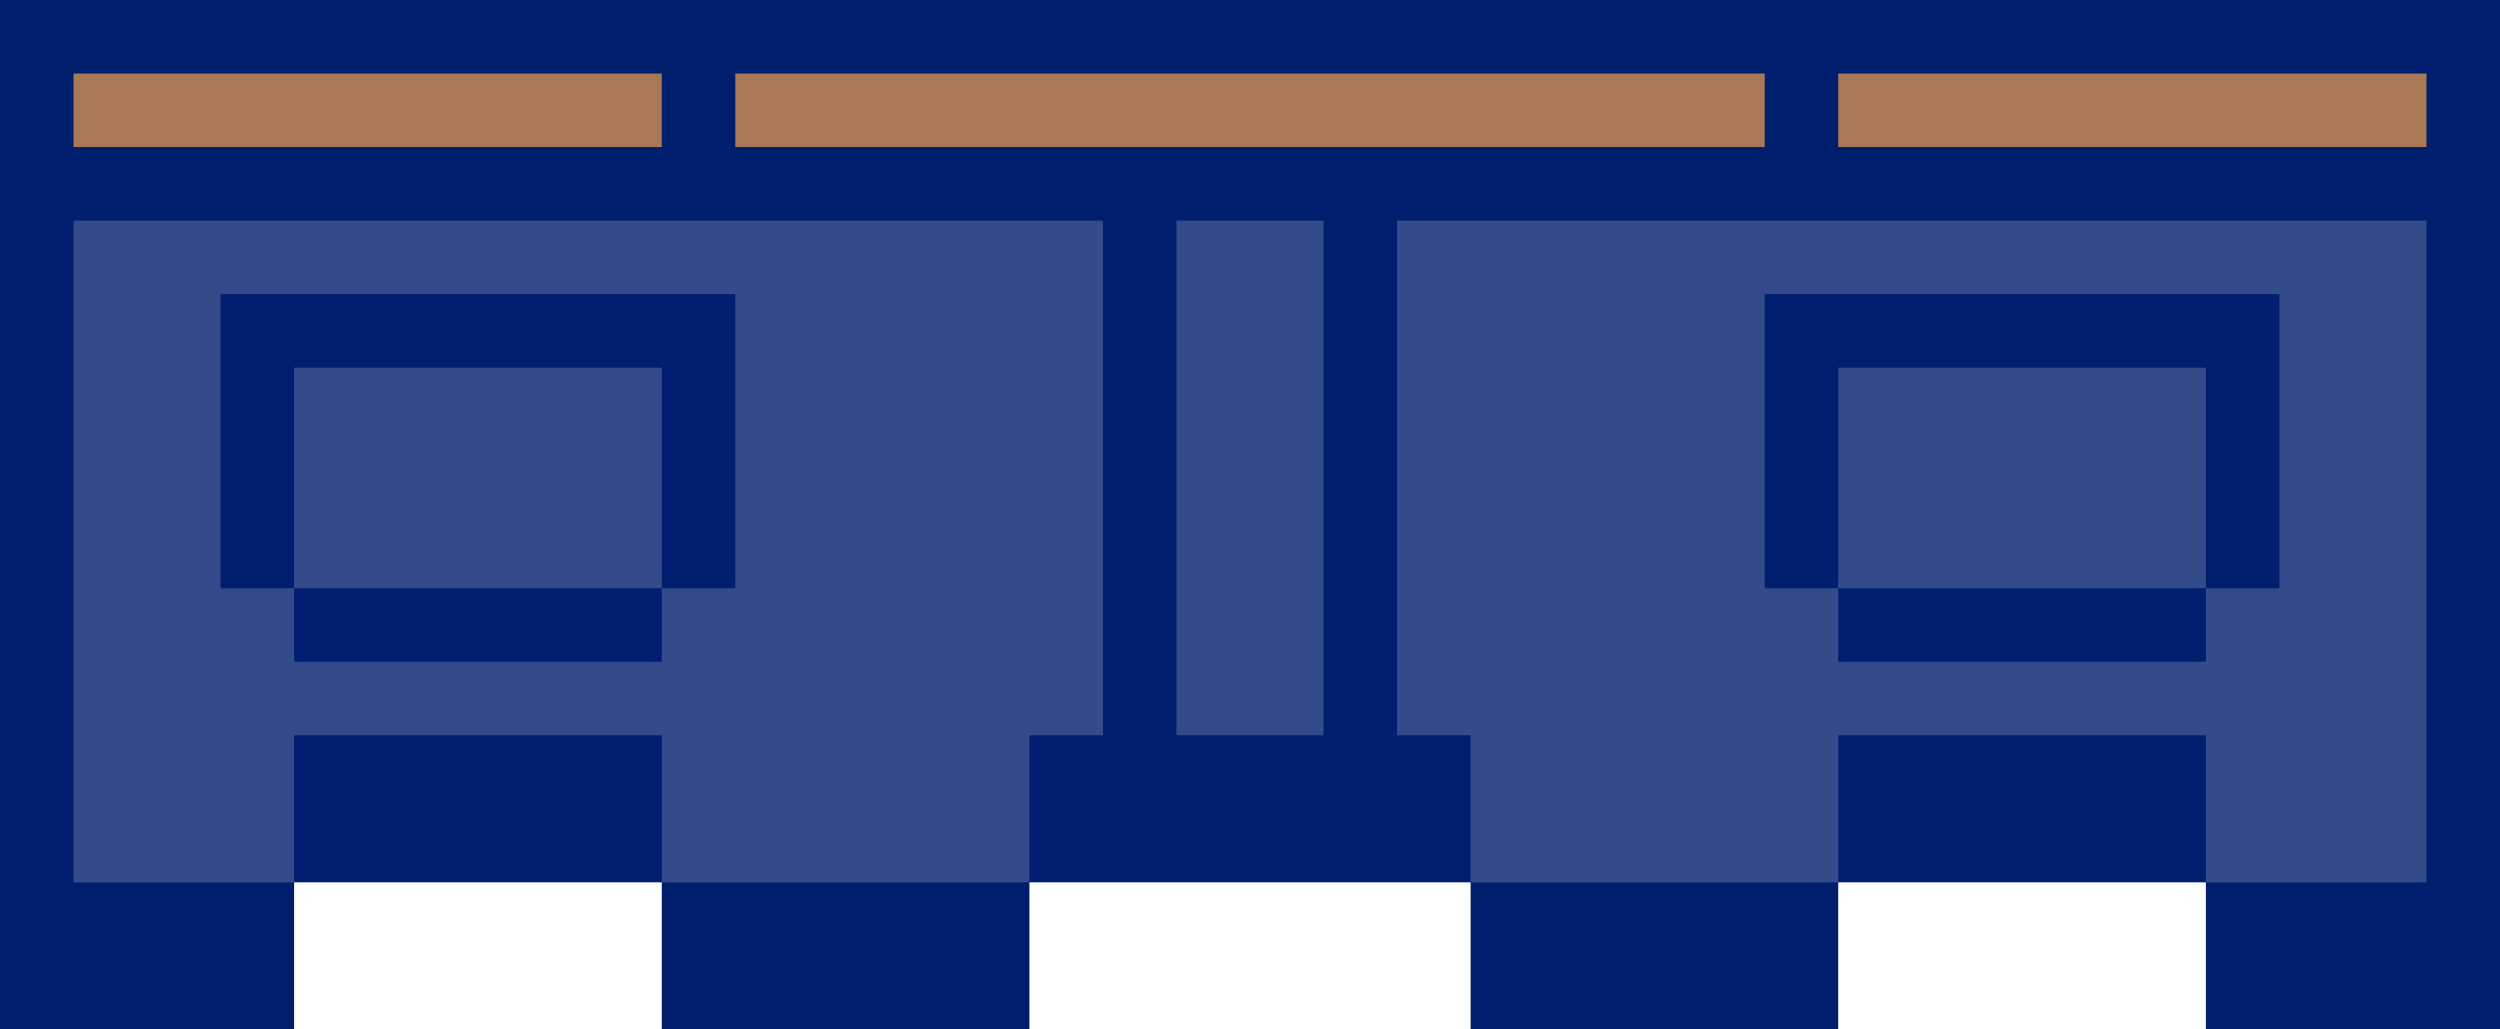 <svg xmlns="http://www.w3.org/2000/svg" viewBox="0 0 34 14"><path d="M0 0v14h4v-2h5v2h5v-2h6v2h5v-2h5v2h4V0H0z" fill="#001e6e"/><g fill="#334b8b"><path d="M16 3v7h2V3h-2zM1 3v9h3v-2h5v2h5v-2h1V3H1zm3 6V8H3V4h7v4H9v1H4z"/><path d="M9 8V5H4v3h5zm10-5v7h1v2h5v-2h5v2h3V3H19zm6 6V8h-1V4h7v4h-1v1h-5z"/><path d="M30 8V5h-5v3h5z"/></g><path d="M10 1v1h14V1H10zM1 1v1h8V1H1zm24 0v1h8V1h-8z" fill="#a97955"/></svg>